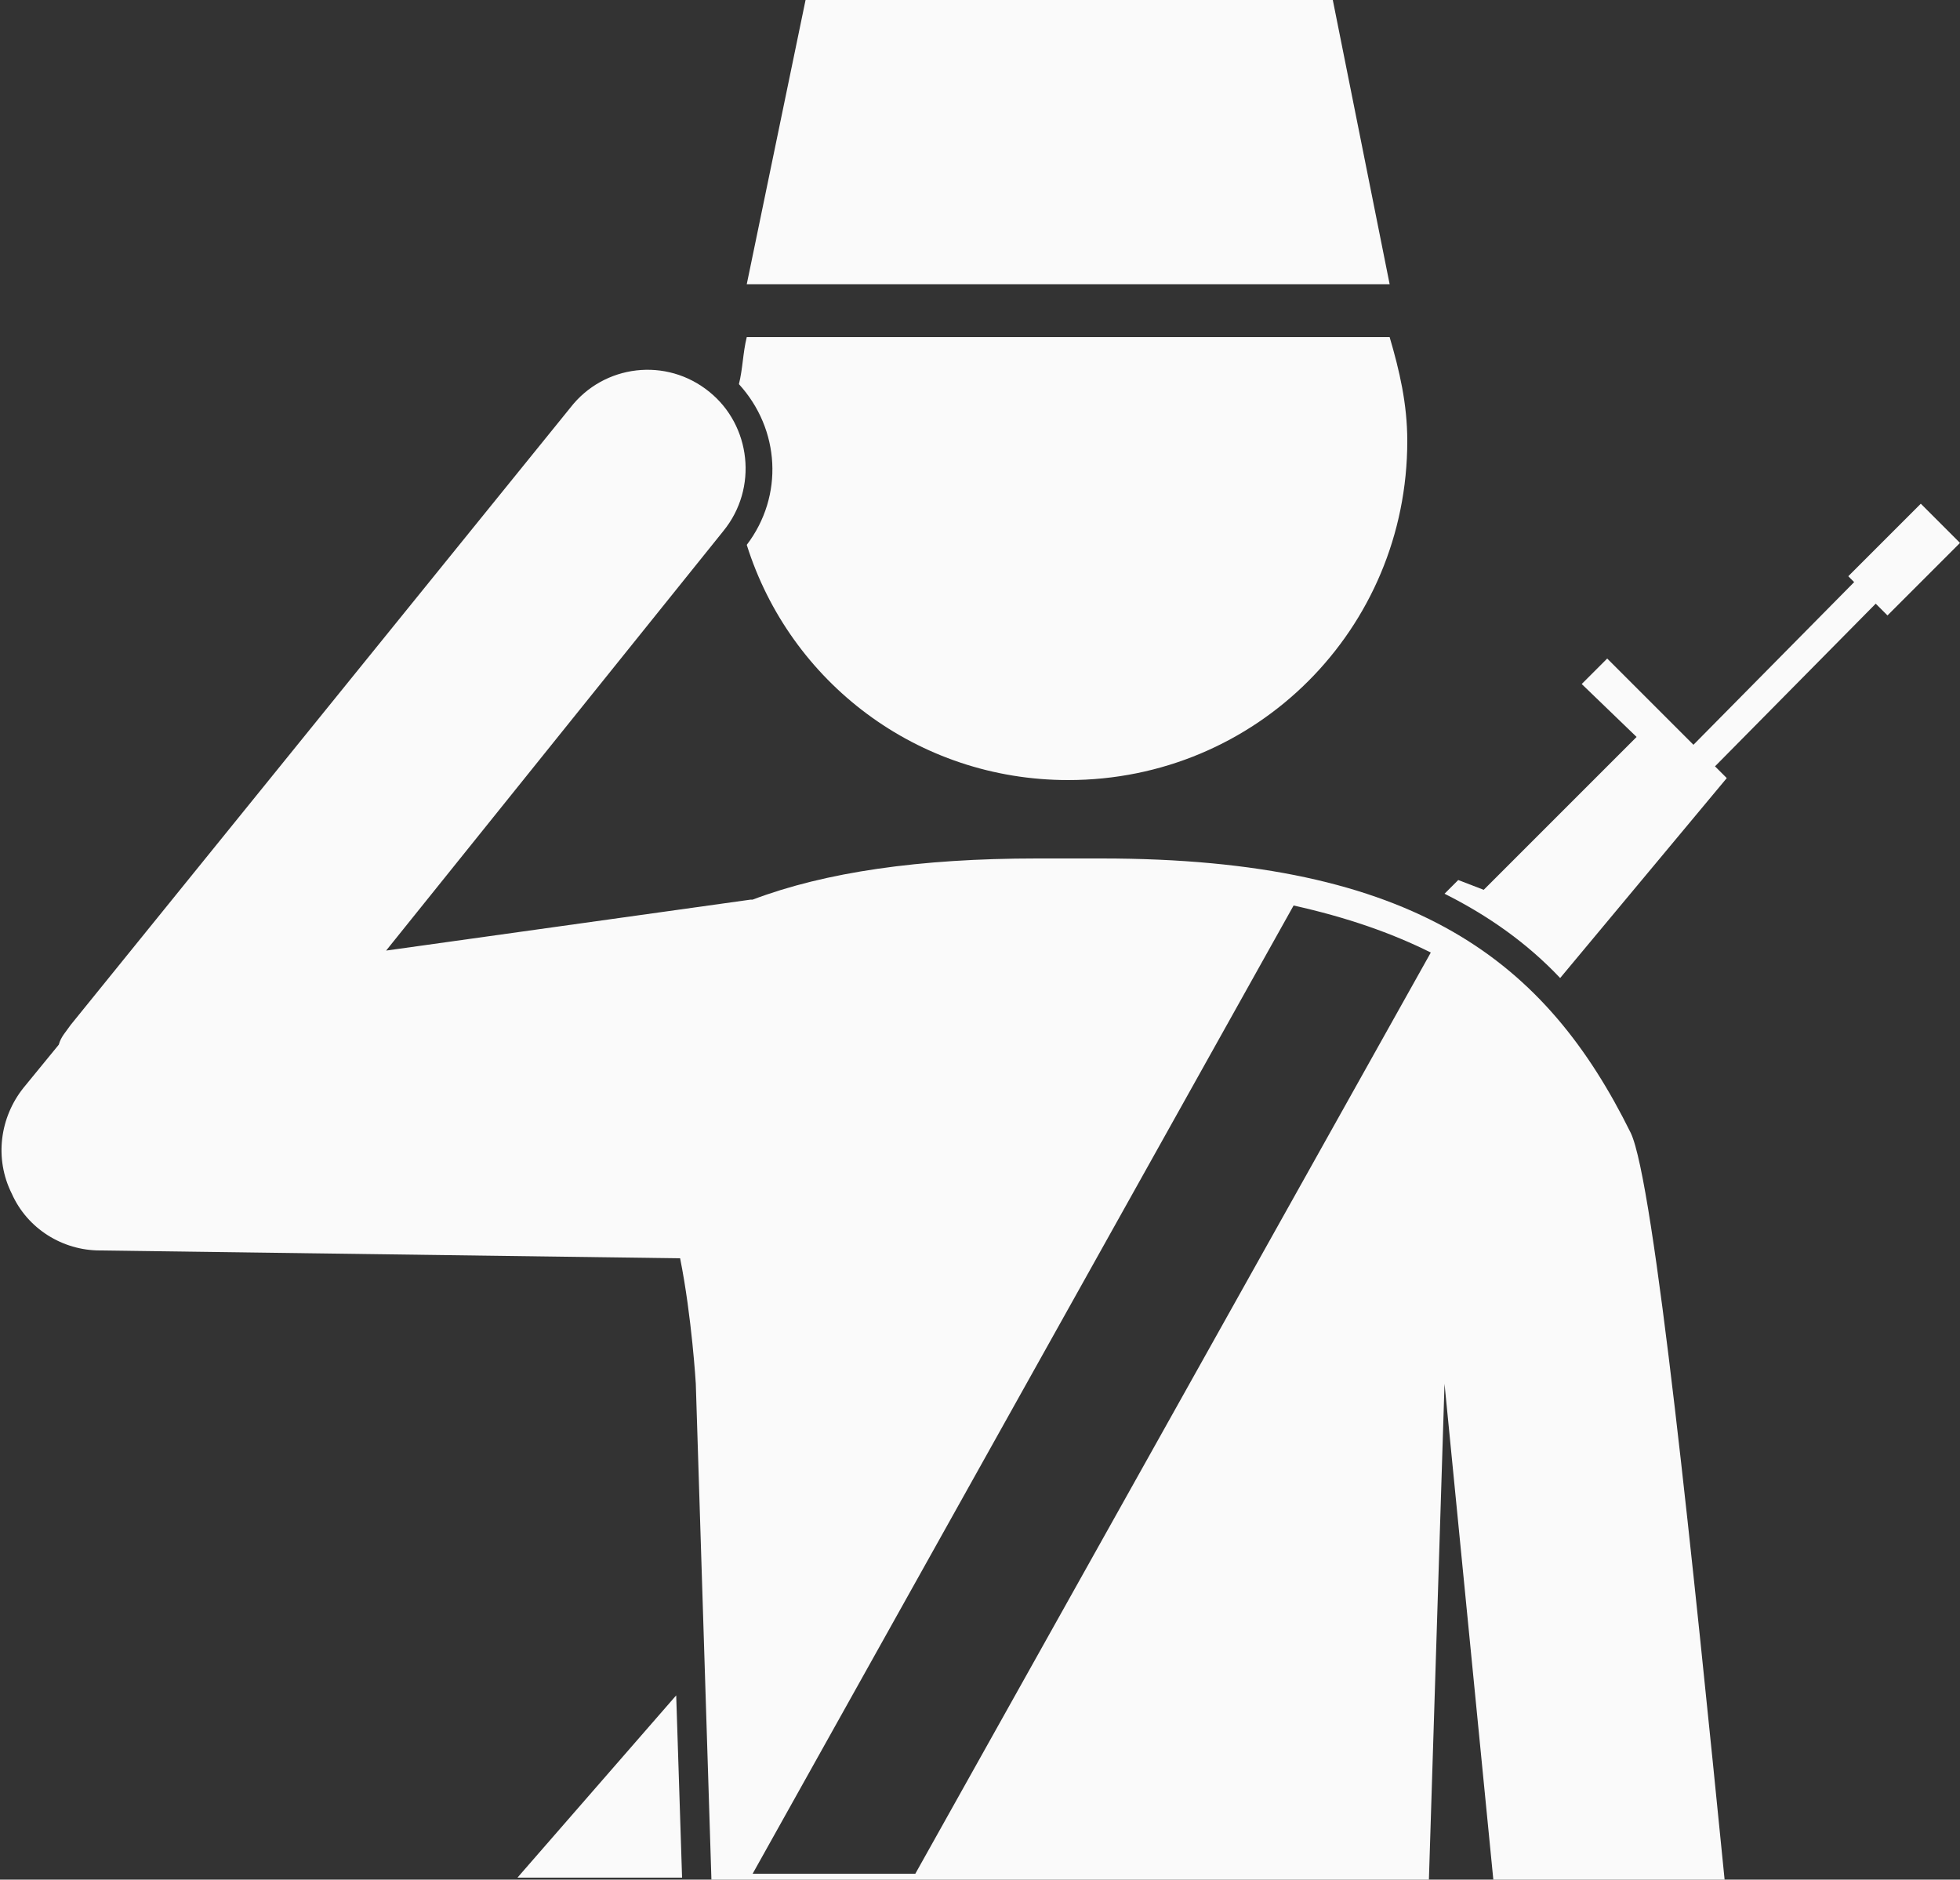 <?xml version="1.0" encoding="utf-8"?>
<!-- Generator: Adobe Illustrator 19.1.0, SVG Export Plug-In . SVG Version: 6.00 Build 0)  -->
<svg version="1.1" id="Layer_1" xmlns="http://www.w3.org/2000/svg" xmlns:xlink="http://www.w3.org/1999/xlink" x="0px" y="0px"
	 viewBox="-20 22.9 100 95.9" style="enable-background:new -20 22.9 100 95.9;" xml:space="preserve">
<rect x="-20" y="22.9" width="100" height="95.9" fill="#333333" stroke="none"/>
<style type="text/css">
	.st0{fill:#FAFAFA;}
</style>
<path class="st0" d="M17.7,42.5c0.2-0.8,0.2-1.6,0.4-2.4h32.8c0.5,1.7,0.9,3.4,0.9,5.3c0,9.6-7.7,17.3-17.3,17.3
	c-7.7,0-14.2-5-16.4-12C20,48.2,19.8,44.8,17.7,42.5z"/>
<polygon class="st0" points="6.4,118.7 14.8,118.7 14.5,109.4 "/>
<path class="st0" d="M63.2,80.7C58.9,72,52.3,66.7,36.2,66.7h-1.7h-1.6c-6,0-10.8,0.7-14.5,2.1c0,0-0.1,0-0.1,0l-18.6,2.6L16.9,50v0
	c1.8-2.2,1.4-5.4-0.7-7.1c-2.2-1.8-5.4-1.4-7.1,0.8l-25.5,31.5c-0.2,0.3-0.5,0.6-0.6,1l-1.8,2.2c-1.2,1.5-1.5,3.6-0.6,5.4
	c0.8,1.8,2.6,2.9,4.5,2.9l29.6,0.4c0.6,3,0.8,6.4,0.8,6.4l0.8,25.4h36.6l0.8-25.4l2.5,25.4h11.8C66.4,102.9,64.4,83.2,63.2,80.7z
	 M26.7,118.5h-8.3L46,69.1c2.7,0.6,5,1.4,7,2.4L26.7,118.5z"/>
<polygon class="st0" points="48,22.9 21.1,22.9 18.1,37.4 50.9,37.4 "/>
<path class="st0" d="M68.1,62.6L67.5,62l8.2-8.3l0.6,0.6l3.7-3.7l-2-2l-3.7,3.7l0.3,0.3l-8.2,8.3l-1.7-1.7l-2.7-2.7l-1.3,1.3
	l2.8,2.7l-7.8,7.8l-1.3-0.5l-0.7,0.7c2.2,1.1,4.2,2.5,5.9,4.3L68.1,62.6z"/>
</svg>
